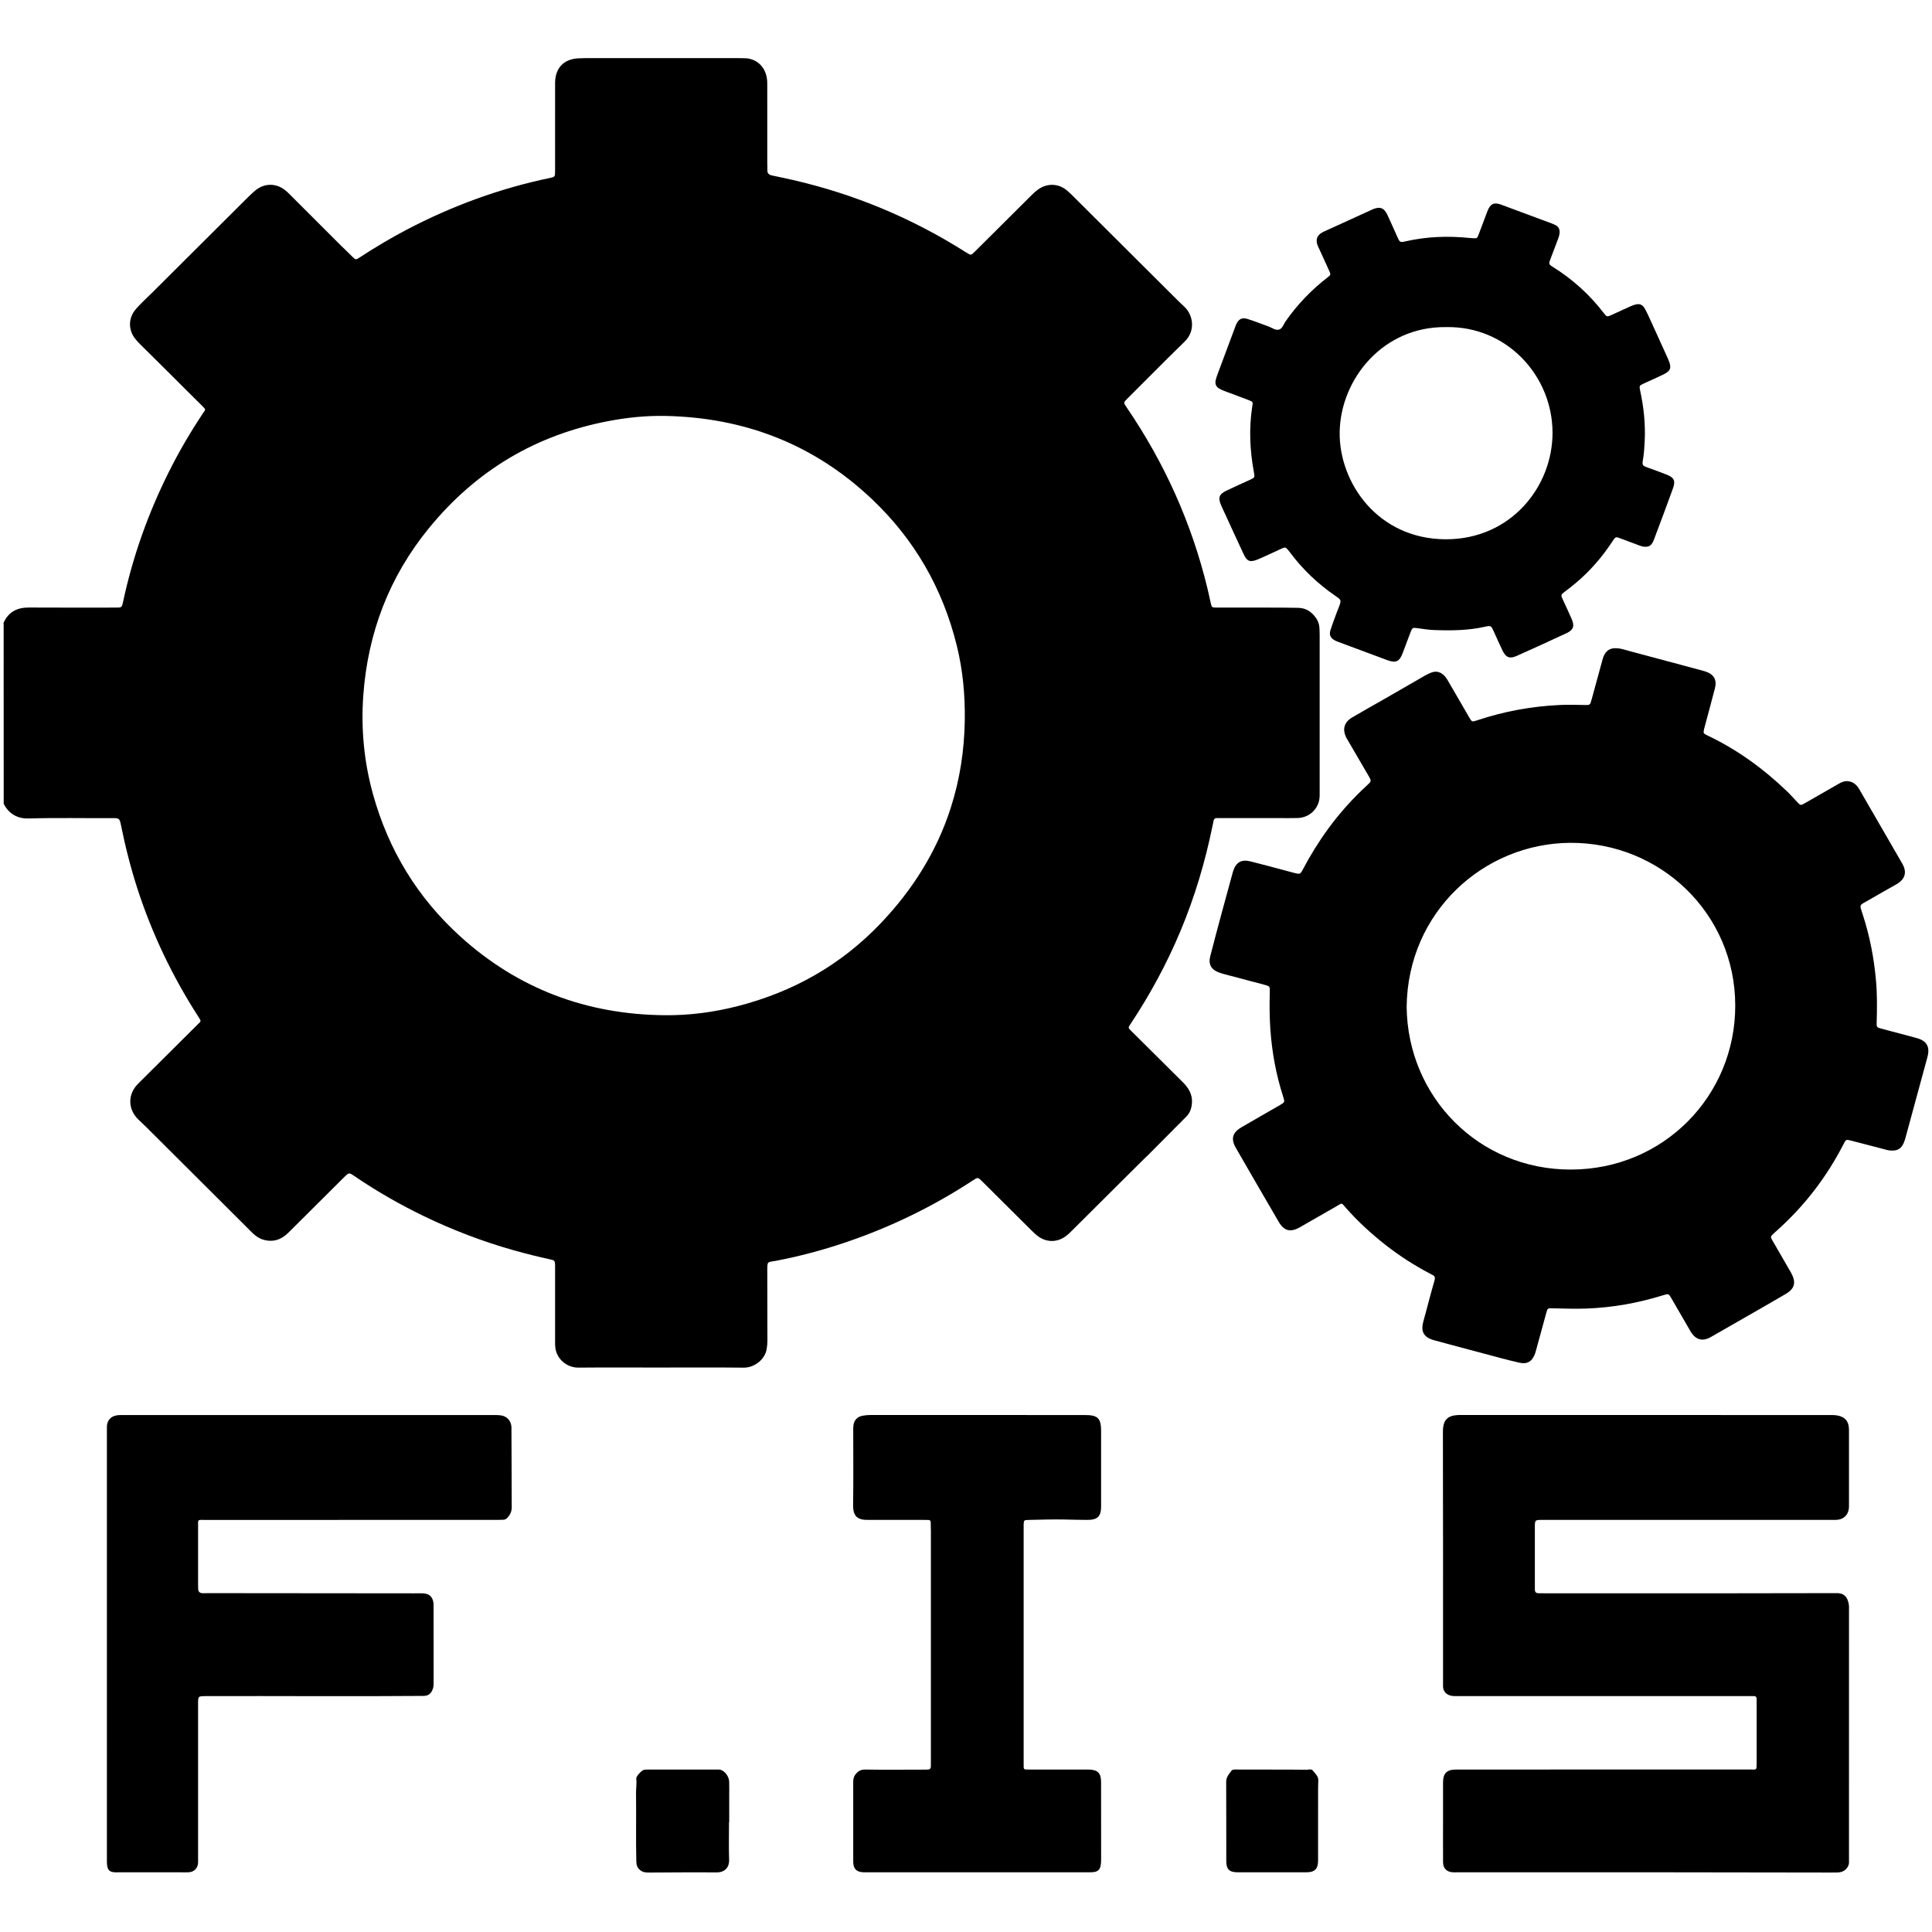 <?xml version="1.0" encoding="utf-8"?>
<!-- Generator: Adobe Illustrator 16.0.0, SVG Export Plug-In . SVG Version: 6.00 Build 0)  -->
<!DOCTYPE svg PUBLIC "-//W3C//DTD SVG 1.1//EN" "http://www.w3.org/Graphics/SVG/1.1/DTD/svg11.dtd">
<svg version="1.1" id="图层_1" xmlns="http://www.w3.org/2000/svg" xmlns:xlink="http://www.w3.org/1999/xlink" x="0px" y="0px"
	 width="800px" height="800px" viewBox="0 0 800 800" enable-background="new 0 0 800 800" xml:space="preserve">
<g>
	<path fill="none" d="M360.803,206.449c-23.932-22.559-52.575-33.559-85.289-34.219c-7.913-0.16-15.783,0.65-23.583,2.135
		c-30.169,5.744-54.91,20.572-74.314,44.327c-16.488,20.185-25.331,43.406-27.188,69.32c-0.99,13.819,0.308,27.446,4.012,40.823
		c6.412,23.151,18.444,42.9,36.239,59.005c23.885,21.616,52.128,32.173,84.25,32.541c10.392,0.123,20.584-1.21,30.613-3.785
		c22.893-5.88,42.722-17.062,59.091-34.229c13.201-13.846,23.207-29.62,29.07-47.909c3.757-11.719,5.594-23.736,5.787-36.044
		c0.163-10.438-0.768-20.732-3.254-30.878C390.399,243.707,378.658,223.28,360.803,206.449z"/>
	<path fill="none" d="M598.706,223.303c26.837,0.054,44.293-21.773,44.162-44.329c-0.137-23.559-19.055-44-44.029-43.528
		c-26.229-0.356-43.717,21.569-44.104,43.375C554.365,199.568,570.308,223.245,598.706,223.303z"/>
	<path fill="none" d="M650.11,349c-35.684,0.247-67.21,28.583-67.646,67.916c0.404,37.257,29.78,67.43,68.027,67.376
		c38.341-0.054,68.075-30.519,68.037-67.922C718.49,378.292,687.496,348.742,650.11,349z"/>
	<path d="M468.424,426.902c-1.329-1.319-1.346-1.312-0.308-2.875c8.06-12.135,14.977-24.882,20.616-38.32
		c5.979-14.248,10.359-28.978,13.423-44.112c0.641-3.167,0.362-2.839,3.521-2.843c7.76-0.01,15.52-0.003,23.278-0.003
		c2.8,0,5.603,0.067,8.399-0.021c4.199-0.13,7.726-2.927,8.787-6.897c0.374-1.399,0.306-2.854,0.306-4.292
		c0.002-21.519,0.003-43.038-0.003-64.556c-0.001-1.039-0.043-2.078-0.104-3.115c-0.087-1.471-0.585-2.812-1.438-4.006
		c-1.763-2.468-4.066-4.083-7.183-4.16c-3.916-0.096-7.836-0.1-11.755-0.107c-7.359-0.015-14.719,0-22.078-0.007
		c-2.141-0.002-2.138-0.02-2.612-2.157c-0.433-1.946-0.843-3.898-1.312-5.836c-6.559-27.055-17.802-52.018-33.504-74.989
		c-1.293-1.891-1.29-1.907,0.381-3.58c5.597-5.603,11.193-11.206,16.803-16.797c2.266-2.258,4.549-4.498,6.847-6.722
		c4.83-4.673,3.413-11.299-0.123-14.541c-1.708-1.566-3.344-3.213-4.987-4.849c-13.487-13.436-26.967-26.878-40.454-40.313
		c-0.963-0.959-1.931-1.918-2.957-2.807c-3.503-3.03-8.128-3.262-11.952-0.646c-1.262,0.863-2.338,1.933-3.414,3.005
		c-7.652,7.62-15.302,15.241-22.959,22.855c-1.573,1.564-1.586,1.551-3.435,0.416c-0.136-0.083-0.272-0.167-0.407-0.253
		c-22.112-14.018-45.921-23.975-71.438-29.835c-2.876-0.661-5.766-1.266-8.655-1.869c-1.244-0.26-2.035-0.817-1.946-2.246
		c0.055-0.875-0.051-1.757-0.051-2.636c-0.005-7.84-0.003-15.679-0.003-23.519c0-3.28,0.007-6.56-0.001-9.84
		c-0.017-6.387-4.292-10.458-9.84-10.325c-0.799,0.019-1.599-0.033-2.398-0.033c-21.039-0.002-42.078-0.002-63.116,0.002
		c-0.959,0-1.918,0.033-2.876,0.082c-6,0.307-9.509,3.947-9.624,9.98c-0.012,0.64-0.002,1.28-0.002,1.92
		c0,11.599,0.005,23.199-0.004,34.798c-0.002,2.306-0.121,2.418-2.027,2.814c-20.835,4.331-40.619,11.576-59.451,21.458
		c-6.652,3.491-13.097,7.333-19.382,11.446c-1.663,1.088-1.687,1.072-3.035-0.232c-1.781-1.724-3.563-3.447-5.317-5.198
		c-6.851-6.837-13.689-13.688-20.539-20.527c-0.678-0.677-1.362-1.361-2.118-1.944c-3.754-2.893-8.481-2.868-12.145,0.122
		c-1.421,1.16-2.734,2.46-4.036,3.756c-12.869,12.811-25.724,25.635-38.587,38.45c-1.076,1.072-2.207,2.089-3.276,3.167
		c-1.295,1.305-2.636,2.577-3.809,3.987c-2.967,3.567-3.061,8.233-0.289,11.941c0.667,0.892,1.448,1.708,2.239,2.496
		c4.192,4.178,8.411,8.33,12.607,12.503c4.368,4.343,8.696,8.726,13.096,13.036c1.615,1.582,1.357,1.361,0.34,2.884
		c-5.282,7.912-10.077,16.113-14.316,24.627c-8.501,17.075-14.869,34.908-18.84,53.581c-0.498,2.342-0.56,2.374-2.999,2.373
		c-11.996-0.004-23.993,0.052-35.989-0.028c-4.905-0.033-8.494,1.818-10.521,6.386c0.021,0.237,0.059,0.475,0.06,0.711
		c0.008,24.727,0.013,49.453,0.018,74.18c2.179,4.182,5.718,6.208,10.339,6.069c11.673-0.349,23.347-0.059,35.02-0.147
		c2.4-0.018,2.673,0.284,3.152,2.657c1.831,9.081,4.089,18.048,6.961,26.86c6.068,18.617,14.458,36.122,25.044,52.587
		c1.42,2.209,1.329,1.825-0.375,3.515c-8.182,8.108-16.347,16.232-24.499,24.37c-4.318,4.311-4.292,10.457,0.032,14.729
		c1.194,1.181,2.445,2.303,3.634,3.487c13.826,13.776,27.645,27.559,41.466,41.339c0.792,0.791,1.564,1.605,2.381,2.37
		c1.236,1.157,2.607,2.131,4.248,2.621c4.087,1.221,7.523,0.076,10.488-2.885c7.699-7.686,15.42-15.348,23.133-23.019
		c1.92-1.91,1.941-1.936,4.183-0.412c9.194,6.252,18.803,11.783,28.815,16.612c11.956,5.766,24.311,10.485,37.089,14.093
		c5.071,1.432,10.18,2.704,15.329,3.827c1.669,0.363,1.798,0.546,1.877,2.232c0.022,0.479,0.004,0.96,0.004,1.439
		c0,10.16,0,20.319,0,30.479c0,1.278,0.023,2.547,0.387,3.799c1.128,3.883,4.826,6.879,9.338,6.837
		c10.958-0.103,21.918-0.033,32.877-0.033c11.839,0,23.68-0.092,35.518,0.048c4.382,0.052,8.899-3.426,9.508-7.838
		c0.143-1.032,0.295-2.059,0.294-3.093c-0.01-9.599-0.063-19.197-0.055-28.795c0.004-4.646-0.077-3.822,3.728-4.547
		c9.66-1.839,19.126-4.383,28.435-7.518c18.781-6.324,36.459-14.929,53.038-25.789c2.012-1.317,2.027-1.298,3.776,0.442
		c6.861,6.825,13.717,13.658,20.59,20.472c0.849,0.842,1.729,1.675,2.7,2.365c3.469,2.468,7.72,2.45,11.182-0.024
		c0.841-0.601,1.608-1.318,2.344-2.049c9.929-9.867,19.845-19.747,29.767-29.62c0.68-0.677,1.396-1.315,2.073-1.995
		c5.307-5.327,10.61-10.654,15.906-15.991c1.474-1.486,2.097-3.34,2.291-5.391c0.348-3.683-1.354-6.444-3.841-8.907
		C482.601,441.004,475.519,433.946,468.424,426.902z M399.491,298.414c-0.192,12.309-2.029,24.326-5.787,36.044
		c-5.864,18.289-15.869,34.063-29.07,47.909c-16.369,17.167-36.198,28.35-59.091,34.229c-10.028,2.575-20.221,3.908-30.613,3.785
		c-32.122-0.368-60.365-10.925-84.25-32.541c-17.795-16.105-29.827-35.854-36.239-59.005c-3.705-13.376-5.002-27.004-4.012-40.823
		c1.857-25.915,10.701-49.136,27.188-69.32c19.404-23.755,44.145-38.583,74.314-44.327c7.799-1.485,15.67-2.295,23.583-2.135
		c32.714,0.66,61.357,11.66,85.289,34.219c17.855,16.831,29.596,37.258,35.434,61.086
		C398.723,277.682,399.654,287.976,399.491,298.414z"/>
	<path d="M765.605,664.739c-0.449-3.619-2.246-5.227-5.427-5.056c-0.558,0.03-1.119,0.003-1.68,0.004
		c-17.195,0.026-34.392,0.065-51.588,0.076c-21.917,0.013-43.833,0.004-65.749,0c-1.359,0-2.718-0.051-4.076-0.04
		c-0.988,0.008-1.491-0.451-1.524-1.425c-0.019-0.56-0.011-1.119-0.011-1.68c0-7.999,0-15.997,0-23.996c0-3.28,0-3.262,3.262-3.262
		c40.394,0.005,80.787,0.005,121.181,0c3.448-0.001,5.625-2.172,5.631-5.652c0.019-10.558,0.021-21.116-0.001-31.675
		c-0.008-3.555-1.714-5.478-5.205-5.98c-0.707-0.102-1.432-0.115-2.148-0.115c-51.191-0.005-102.383,0.005-153.575-0.019
		c-5.438-0.002-7.23,2.018-7.217,7.098c0.093,34.634,0.049,69.269,0.049,103.902c0,0.48-0.017,0.961,0.003,1.44
		c0.078,1.843,1.08,3.108,2.847,3.673c1.092,0.35,2.209,0.291,3.326,0.291c40.153,0,80.308,0,120.461,0
		c0.64,0,1.28,0.025,1.919-0.003c0.901-0.039,1.336,0.354,1.305,1.267c-0.017,0.479,0.004,0.959,0.004,1.439
		c0,8.318-0.004,16.637,0.002,24.956c0.002,3.148,0.048,2.738-2.691,2.739c-18.236,0.007-36.474,0.004-54.711,0.004
		c-22.316,0-44.633-0.005-66.949,0.004c-4.015,0.002-5.508,1.511-5.513,5.496c-0.008,5.6-0.002,11.198-0.002,16.798
		c0,5.359-0.028,10.719,0.013,16.077c0.019,2.525,1.469,3.994,3.972,4.173c0.637,0.046,1.279,0.01,1.919,0.01
		c25.836,0,51.672,0,77.508,0c3.359,0,6.719-0.004,10.078,0.001c20.876,0.027,41.751,0.059,62.626,0.086
		c2.399,0.003,4.8,0.036,7.198-0.021c1.966-0.047,3.537-0.805,4.459-2.688c0.455-0.931,0.323-1.877,0.323-2.82
		c0.011-34.475,0.009-68.949,0.008-103.424C765.63,665.857,765.674,665.291,765.605,664.739z"/>
	<path d="M211.768,590.738c-0.223-2.512-1.845-4.278-4.346-4.661c-0.862-0.132-1.749-0.139-2.625-0.139
		c-51.346-0.006-102.693-0.006-154.039,0.001c-0.875,0.001-1.769-0.001-2.62,0.168c-2.379,0.472-3.74,2.093-3.869,4.495
		c-0.034,0.638-0.006,1.279-0.006,1.919c0,29.512,0,59.024,0,88.536c0,29.593-0.001,59.185,0.003,88.776
		c0,0.879-0.032,1.769,0.093,2.633c0.277,1.918,1.07,2.633,2.983,2.803c0.556,0.05,1.119,0.015,1.679,0.015
		c8.558,0.001,17.116,0,25.673,0c1.12,0,2.241,0.039,3.359-0.009c2.21-0.094,3.721-1.52,3.949-3.715
		c0.066-0.633,0.019-1.278,0.019-1.918c0-21.354,0-42.709,0.001-64.063c0-3.252,0.007-3.245,3.32-3.256
		c29.986-0.1,59.973,0.172,89.959-0.08c2.022-0.017,2.922-0.788,3.681-2.298c0.517-1.026,0.58-2.125,0.578-3.259
		c-0.018-10.396-0.009-20.794-0.015-31.191c0-0.718,0.023-1.452-0.112-2.149c-0.44-2.261-1.812-3.442-4.149-3.567
		c-1.275-0.068-2.557-0.011-3.835-0.012c-27.992-0.026-55.983-0.053-83.975-0.077c-1.198-0.002-2.397,0.044-3.594,0.021
		c-1.128-0.022-1.793-0.586-1.825-1.767c-0.018-0.64-0.031-1.279-0.031-1.918c-0.002-7.919-0.011-15.836,0.003-23.754
		c0.005-3.287-0.36-2.901,2.971-2.902c40.229-0.007,80.458-0.004,120.688-0.007c0.878,0,1.757-0.047,2.636-0.052
		c0.77-0.005,1.331-0.328,1.85-0.908c1.111-1.242,1.739-2.602,1.729-4.318c-0.063-10.636-0.078-21.271-0.11-31.907
		C211.789,591.697,211.811,591.215,211.768,590.738z"/>
	<path d="M455.934,737.929c-0.018-3.742-1.341-5.067-5.014-5.197c-0.559-0.02-1.119-0.005-1.679-0.005
		c-7.679,0-15.356-0.004-23.034,0.002c-2.475,0.001-2.348,0.137-2.336-2.35c0.001-0.319,0-0.64,0-0.959c0-32.152,0-64.304,0-96.455
		c0-0.561-0.02-1.121,0.003-1.68c0.071-1.768,0.167-1.883,1.951-1.915c4.872-0.088,9.747-0.271,14.616-0.182
		c3.272,0.06,6.546,0.18,9.82,0.175c4.211-0.008,5.677-1.442,5.679-5.574c0.006-10.397,0.003-20.795,0.002-31.192
		c0-5.323-1.331-6.662-6.647-6.662c-29.593-0.002-59.185,0.001-88.778-0.011c-1.125,0-2.232,0.084-3.331,0.299
		c-2.219,0.437-3.512,1.777-3.8,4.019c-0.102,0.789-0.08,1.597-0.08,2.396c-0.004,10.157,0.109,20.316-0.053,30.471
		c-0.074,4.633,1.686,6.343,6.309,6.258c0.399-0.007,0.8-0.001,1.199-0.001c7.278,0,14.557,0,21.834,0.001
		c0.56,0,1.12,0.01,1.68,0.002c0.794-0.01,1.137,0.35,1.123,1.166c-0.021,1.197,0.062,2.396,0.062,3.595
		c0.005,15.596,0.003,31.191,0.003,46.788c0,15.836,0,31.672-0.001,47.508c0,0.96-0.029,1.92-0.013,2.879
		c0.019,1.139-0.519,1.463-1.635,1.46c-8.477-0.019-16.955,0.125-25.428-0.03c-1.983-0.036-3.101,0.647-4.188,2.063
		c-0.801,1.043-0.905,2.155-0.903,3.377c0.015,10.637,0.008,21.274,0.01,31.911c0,0.56-0.013,1.123,0.047,1.678
		c0.214,1.973,1.171,3.041,3.114,3.398c0.7,0.129,1.431,0.12,2.147,0.12c30.792,0.005,61.584,0.005,92.376-0.001
		c0.716,0,1.44-0.019,2.146-0.13c1.4-0.222,2.277-1.005,2.576-2.455c0.164-0.792,0.236-1.573,0.234-2.374
		c-0.006-3.358-0.003-6.718-0.003-10.077C455.942,752.805,455.966,745.367,455.934,737.929z"/>
	<path d="M297.674,732.742c-9.674-0.015-19.349-0.014-29.023-0.012c-0.639,0-1.283,0.015-1.915,0.098
		c-0.968,0.126-3.389,2.709-3.278,3.646c0.248,2.086-0.122,4.147-0.093,6.224c0.131,9.352-0.106,18.706,0.12,28.061
		c0.037,1.516,0.372,2.571,1.464,3.518c1.041,0.901,2.231,1.115,3.558,1.107c9.435-0.05,18.872-0.138,28.306-0.057
		c2.87,0.024,5.208-1.688,5.094-5.201c-0.168-5.193-0.043-10.396-0.043-15.594h0.088c0-3.598,0-7.194,0-10.792
		c0-2,0.051-4.001-0.014-5.998C301.858,735.303,299.657,732.746,297.674,732.742z"/>
	<path d="M540.974,732.814c-2.157-0.03-4.315-0.05-6.474-0.055c-7.674-0.015-15.349-0.021-23.023-0.035
		c-0.57-0.001-1.159-0.012-1.537,0.484c-1.052,1.383-2.212,2.643-2.201,4.624c0.06,10.952,0.008,21.905,0.04,32.858
		c0.01,3.363,1.292,4.581,4.698,4.587c9.515,0.018,19.028,0.021,28.543-0.002c3.4-0.008,4.762-1.423,4.769-4.846
		c0.011-5.356,0.003-10.714,0.003-16.07c0-4.157-0.007-8.314,0.003-12.472c0.004-1.519,0.013-3.038,0.084-4.555
		c0.085-1.822-1.236-2.876-2.2-4.105C542.962,732.316,541.896,732.827,540.974,732.814z"/>
	<path d="M793.527,429.799c-4.698-1.274-9.407-2.509-14.112-3.757c-2.401-0.637-2.391-0.634-2.319-3.021
		c0.17-5.674,0.216-11.336-0.289-17.008c-0.823-9.266-2.566-18.333-5.436-27.175c-1.491-4.597-1.679-3.778,2.448-6.14
		c3.741-2.141,7.453-4.336,11.23-6.41c3.797-2.085,4.917-5.123,2.356-9.168c-0.214-0.337-0.398-0.693-0.598-1.039
		c-1.837-3.181-3.671-6.363-5.51-9.543c-3.8-6.566-7.609-13.125-11.396-19.698c-1.007-1.748-2.312-2.997-4.411-3.328
		c-1.632-0.257-2.965,0.365-4.288,1.124c-4.642,2.661-9.271,5.341-13.919,7.991c-1.656,0.944-1.688,0.928-3.015-0.442
		c-1.445-1.492-2.805-3.073-4.301-4.511c-9.805-9.424-20.685-17.32-33.005-23.168c-1.709-0.812-1.715-0.924-1.307-2.762
		c0.087-0.388,0.212-0.768,0.314-1.153c1.379-5.164,2.784-10.32,4.128-15.494c0.929-3.579-0.356-5.863-3.855-7.032
		c-0.454-0.152-0.914-0.283-1.376-0.407c-10.011-2.687-20.018-5.388-30.038-8.041c-1.77-0.468-3.511-1.105-5.365-1.21
		c-2.688-0.152-4.424,0.918-5.454,3.393c-0.243,0.586-0.405,1.209-0.574,1.824c-1.456,5.308-2.909,10.616-4.355,15.926
		c-0.669,2.459-0.659,2.437-3.101,2.376c-3.347-0.083-6.683-0.161-10.042-0.006c-11.729,0.541-23.141,2.634-34.269,6.343
		c-2.164,0.722-2.181,0.715-3.341-1.28c-2.728-4.694-5.438-9.397-8.166-14.091c-0.601-1.034-1.151-2.099-1.989-2.982
		c-1.594-1.682-3.451-2.237-5.64-1.359c-0.811,0.325-1.608,0.702-2.366,1.136c-5.956,3.417-11.896,6.862-17.851,10.284
		c-4.153,2.387-8.354,4.695-12.472,7.144c-3.322,1.976-4.092,5.006-2.321,8.417c0.147,0.283,0.317,0.555,0.479,0.831
		c2.896,4.966,5.796,9.93,8.687,14.899c1.261,2.167,1.235,2.218-0.687,3.988c-5.9,5.431-11.237,11.362-15.973,17.84
		c-3.967,5.427-7.489,11.125-10.615,17.074c-0.915,1.742-1.152,1.851-3.014,1.413c-1.396-0.328-2.773-0.742-4.161-1.107
		c-4.785-1.262-9.561-2.562-14.36-3.765c-3.891-0.975-6.091,0.321-7.302,4.144c-0.096,0.303-0.172,0.613-0.256,0.92
		c-1.408,5.155-2.832,10.306-4.22,15.467c-1.677,6.241-3.371,12.477-4.964,18.739c-0.854,3.363,0.42,5.561,3.665,6.729
		c0.675,0.243,1.36,0.465,2.053,0.648c5.477,1.455,10.955,2.9,16.435,4.346c2.595,0.684,2.574,0.68,2.505,3.289
		c-0.134,5.033-0.124,10.061,0.226,15.094c0.661,9.526,2.349,18.842,5.283,27.93c0.776,2.402,0.77,2.396-1.516,3.71
		c-5.259,3.024-10.528,6.029-15.765,9.092c-3.684,2.155-4.425,4.773-2.32,8.433c5.892,10.243,11.818,20.467,17.776,30.671
		c2.257,3.865,4.896,4.486,8.828,2.234c4.92-2.816,9.834-5.644,14.757-8.455c2.962-1.691,2.165-1.896,4.391,0.625
		c4.94,5.594,10.422,10.594,16.282,15.196c5.861,4.604,12.117,8.587,18.719,12.034c1.509,0.788,2.082,0.894,1.426,3.126
		c-1.282,4.361-2.399,8.772-3.585,13.162c-0.374,1.386-0.8,2.76-1.111,4.16c-0.754,3.393,0.487,5.566,3.766,6.702
		c0.451,0.156,0.912,0.287,1.374,0.411c6.473,1.738,12.942,3.489,19.422,5.204c5.09,1.347,10.167,2.761,15.299,3.93
		c3.455,0.787,5.43-0.51,6.633-3.853c0.161-0.448,0.27-0.916,0.396-1.377c1.409-5.155,2.8-10.315,4.234-15.464
		c0.523-1.878,0.569-1.854,2.443-1.812c4.706,0.108,9.401,0.278,14.122,0.107c10.855-0.393,21.41-2.287,31.757-5.501
		c2.313-0.719,2.319-0.705,3.56,1.436c2.48,4.282,4.957,8.567,7.44,12.848c0.32,0.553,0.634,1.115,1.016,1.625
		c1.854,2.476,4.175,3.076,6.967,1.812c0.508-0.23,0.984-0.53,1.47-0.808c4.366-2.497,8.734-4.991,13.095-7.498
		c5.745-3.303,11.505-6.579,17.216-9.938c3.78-2.223,4.416-4.75,2.34-8.639c-0.301-0.563-0.635-1.109-0.955-1.663
		c-2.116-3.664-4.243-7.323-6.349-10.995c-1.506-2.628-1.623-2.235,0.608-4.31c0.117-0.109,0.236-0.216,0.356-0.322
		c11.617-10.295,20.915-22.385,28.004-36.186c0.995-1.937,1.009-1.942,3.125-1.396c4.248,1.099,8.49,2.223,12.741,3.312
		c1.387,0.355,2.749,0.871,4.218,0.783c2.287,0.146,3.812-0.949,4.729-2.962c0.329-0.723,0.585-1.486,0.795-2.253
		c3.046-11.159,6.1-22.316,9.104-33.486C799.266,433.414,797.816,430.963,793.527,429.799z M650.491,484.292
		c-38.247,0.054-67.623-30.119-68.027-67.376c0.437-39.333,31.963-67.669,67.646-67.916c37.386-0.258,68.38,29.292,68.418,67.37
		C718.566,453.773,688.832,484.238,650.491,484.292z"/>
	<path d="M504.835,160.902c0.743,0.451,1.571,0.774,2.389,1.084c3.131,1.189,6.287,2.314,9.406,3.533
		c2.404,0.94,2.202,0.796,1.858,3.084c-1.345,8.938-0.938,17.833,0.686,26.695c0.444,2.425,0.478,2.429-1.707,3.438
		c-3.186,1.472-6.396,2.893-9.562,4.403c-3.135,1.495-3.634,2.926-2.243,6.152c0.536,1.246,1.137,2.463,1.704,3.695
		c2.534,5.507,5.026,11.035,7.617,16.515c1.421,3.007,2.65,3.411,5.745,2.183c0.667-0.264,1.326-0.55,1.979-0.848
		c2.612-1.195,5.217-2.409,7.833-3.597c1.682-0.764,1.835-0.715,3.012,0.727c0.253,0.31,0.493,0.63,0.733,0.95
		c5.234,6.963,11.47,12.879,18.645,17.813c2.555,1.757,2.553,1.764,1.431,4.751c-0.252,0.672-0.546,1.329-0.791,2.003
		c-0.898,2.474-1.854,4.931-2.653,7.437c-0.616,1.927-0.007,3.25,1.732,4.218c0.554,0.308,1.158,0.533,1.755,0.755
		c6.649,2.481,13.299,4.963,19.955,7.426c3.647,1.35,5.114,0.685,6.461-2.883c1.1-2.91,2.164-5.834,3.285-8.735
		c0.7-1.81,0.917-1.867,2.869-1.581c2.369,0.348,4.738,0.69,7.141,0.777c7.045,0.255,14.059,0.159,20.982-1.423
		c2.196-0.501,2.378-0.323,3.383,1.882c1.223,2.684,2.404,5.389,3.69,8.042c1.379,2.847,2.954,3.499,5.812,2.225
		c6.92-3.085,13.811-6.237,20.677-9.44c2.873-1.34,3.409-2.901,2.149-5.832c-1.166-2.709-2.439-5.373-3.669-8.054
		c-0.883-1.925-0.89-2.029,0.876-3.343c3.084-2.295,6.031-4.746,8.771-7.442c4.118-4.053,7.729-8.521,10.898-13.35
		c1.321-2.014,1.317-1.993,3.604-1.114c2.455,0.944,4.928,1.84,7.388,2.774c0.751,0.285,1.506,0.53,2.314,0.571
		c1.938,0.118,2.965-0.548,3.852-2.892c2.682-7.085,5.324-14.186,7.906-21.309c1.116-3.079,0.47-4.432-2.523-5.619
		c-2.593-1.029-5.218-1.978-7.843-2.924c-2.324-0.837-2.472-0.96-2.044-3.479c0.43-2.529,0.576-5.083,0.697-7.628
		c0.333-6.978-0.383-13.878-1.864-20.702c-0.453-2.087-0.404-2.167,1.543-3.062c2.68-1.232,5.388-2.409,8.038-3.703
		c3.071-1.5,3.488-2.759,2.154-5.954c-0.123-0.294-0.239-0.591-0.371-0.882c-2.209-4.867-4.411-9.736-6.634-14.596
		c-0.863-1.886-1.697-3.792-2.682-5.614c-1.113-2.061-2.37-2.486-4.59-1.758c-0.681,0.223-1.348,0.498-2,0.794
		c-2.468,1.123-4.918,2.282-7.392,3.393c-1.722,0.774-1.951,0.751-3.033-0.67c-5.929-7.785-13.074-14.215-21.38-19.378
		c-1.521-0.946-1.551-1.203-0.895-2.949c1.093-2.909,2.178-5.822,3.306-8.717c0.294-0.756,0.494-1.516,0.562-2.315
		c0.13-1.518-0.47-2.642-1.86-3.303c-0.504-0.239-1.018-0.461-1.54-0.655c-6.951-2.589-13.898-5.185-20.858-7.749
		c-2.909-1.072-4.44-0.346-5.593,2.633c-1.237,3.2-2.41,6.424-3.632,9.629c-0.678,1.775-0.697,1.768-2.619,1.643
		c-0.398-0.026-0.799-0.051-1.196-0.091c-8.969-0.917-17.867-0.584-26.681,1.435c-2.01,0.46-2.229,0.311-3.082-1.583
		c-1.408-3.127-2.773-6.274-4.229-9.379c-1.416-3.021-3.102-3.61-6.212-2.295c-0.294,0.124-0.575,0.278-0.865,0.41
		c-6.241,2.847-12.483,5.691-18.724,8.54c-0.507,0.231-1.031,0.446-1.494,0.75c-1.818,1.191-2.385,2.673-1.781,4.743
		c0.2,0.683,0.557,1.321,0.854,1.974c1.355,2.976,2.726,5.944,4.068,8.925c0.766,1.701,0.758,1.724-0.704,2.857
		c-6.683,5.182-12.47,11.21-17.32,18.146c-0.851,1.217-1.282,3.04-2.781,3.43c-1.456,0.379-2.847-0.796-4.262-1.301
		c-2.854-1.019-5.675-2.134-8.556-3.066c-2.425-0.784-3.774-0.104-4.835,2.171c-0.235,0.505-0.409,1.04-0.604,1.563
		c-2.259,6.052-4.512,12.106-6.776,18.156c-0.42,1.121-0.856,2.229-1.122,3.405C503.048,158.948,503.538,160.116,504.835,160.902z
		 M598.839,135.446c24.975-0.472,43.893,19.969,44.029,43.528c0.131,22.556-17.325,44.383-44.162,44.329
		c-28.398-0.058-44.341-23.734-43.972-44.481C555.122,157.015,572.609,135.09,598.839,135.446z"/>
</g>
</svg>

